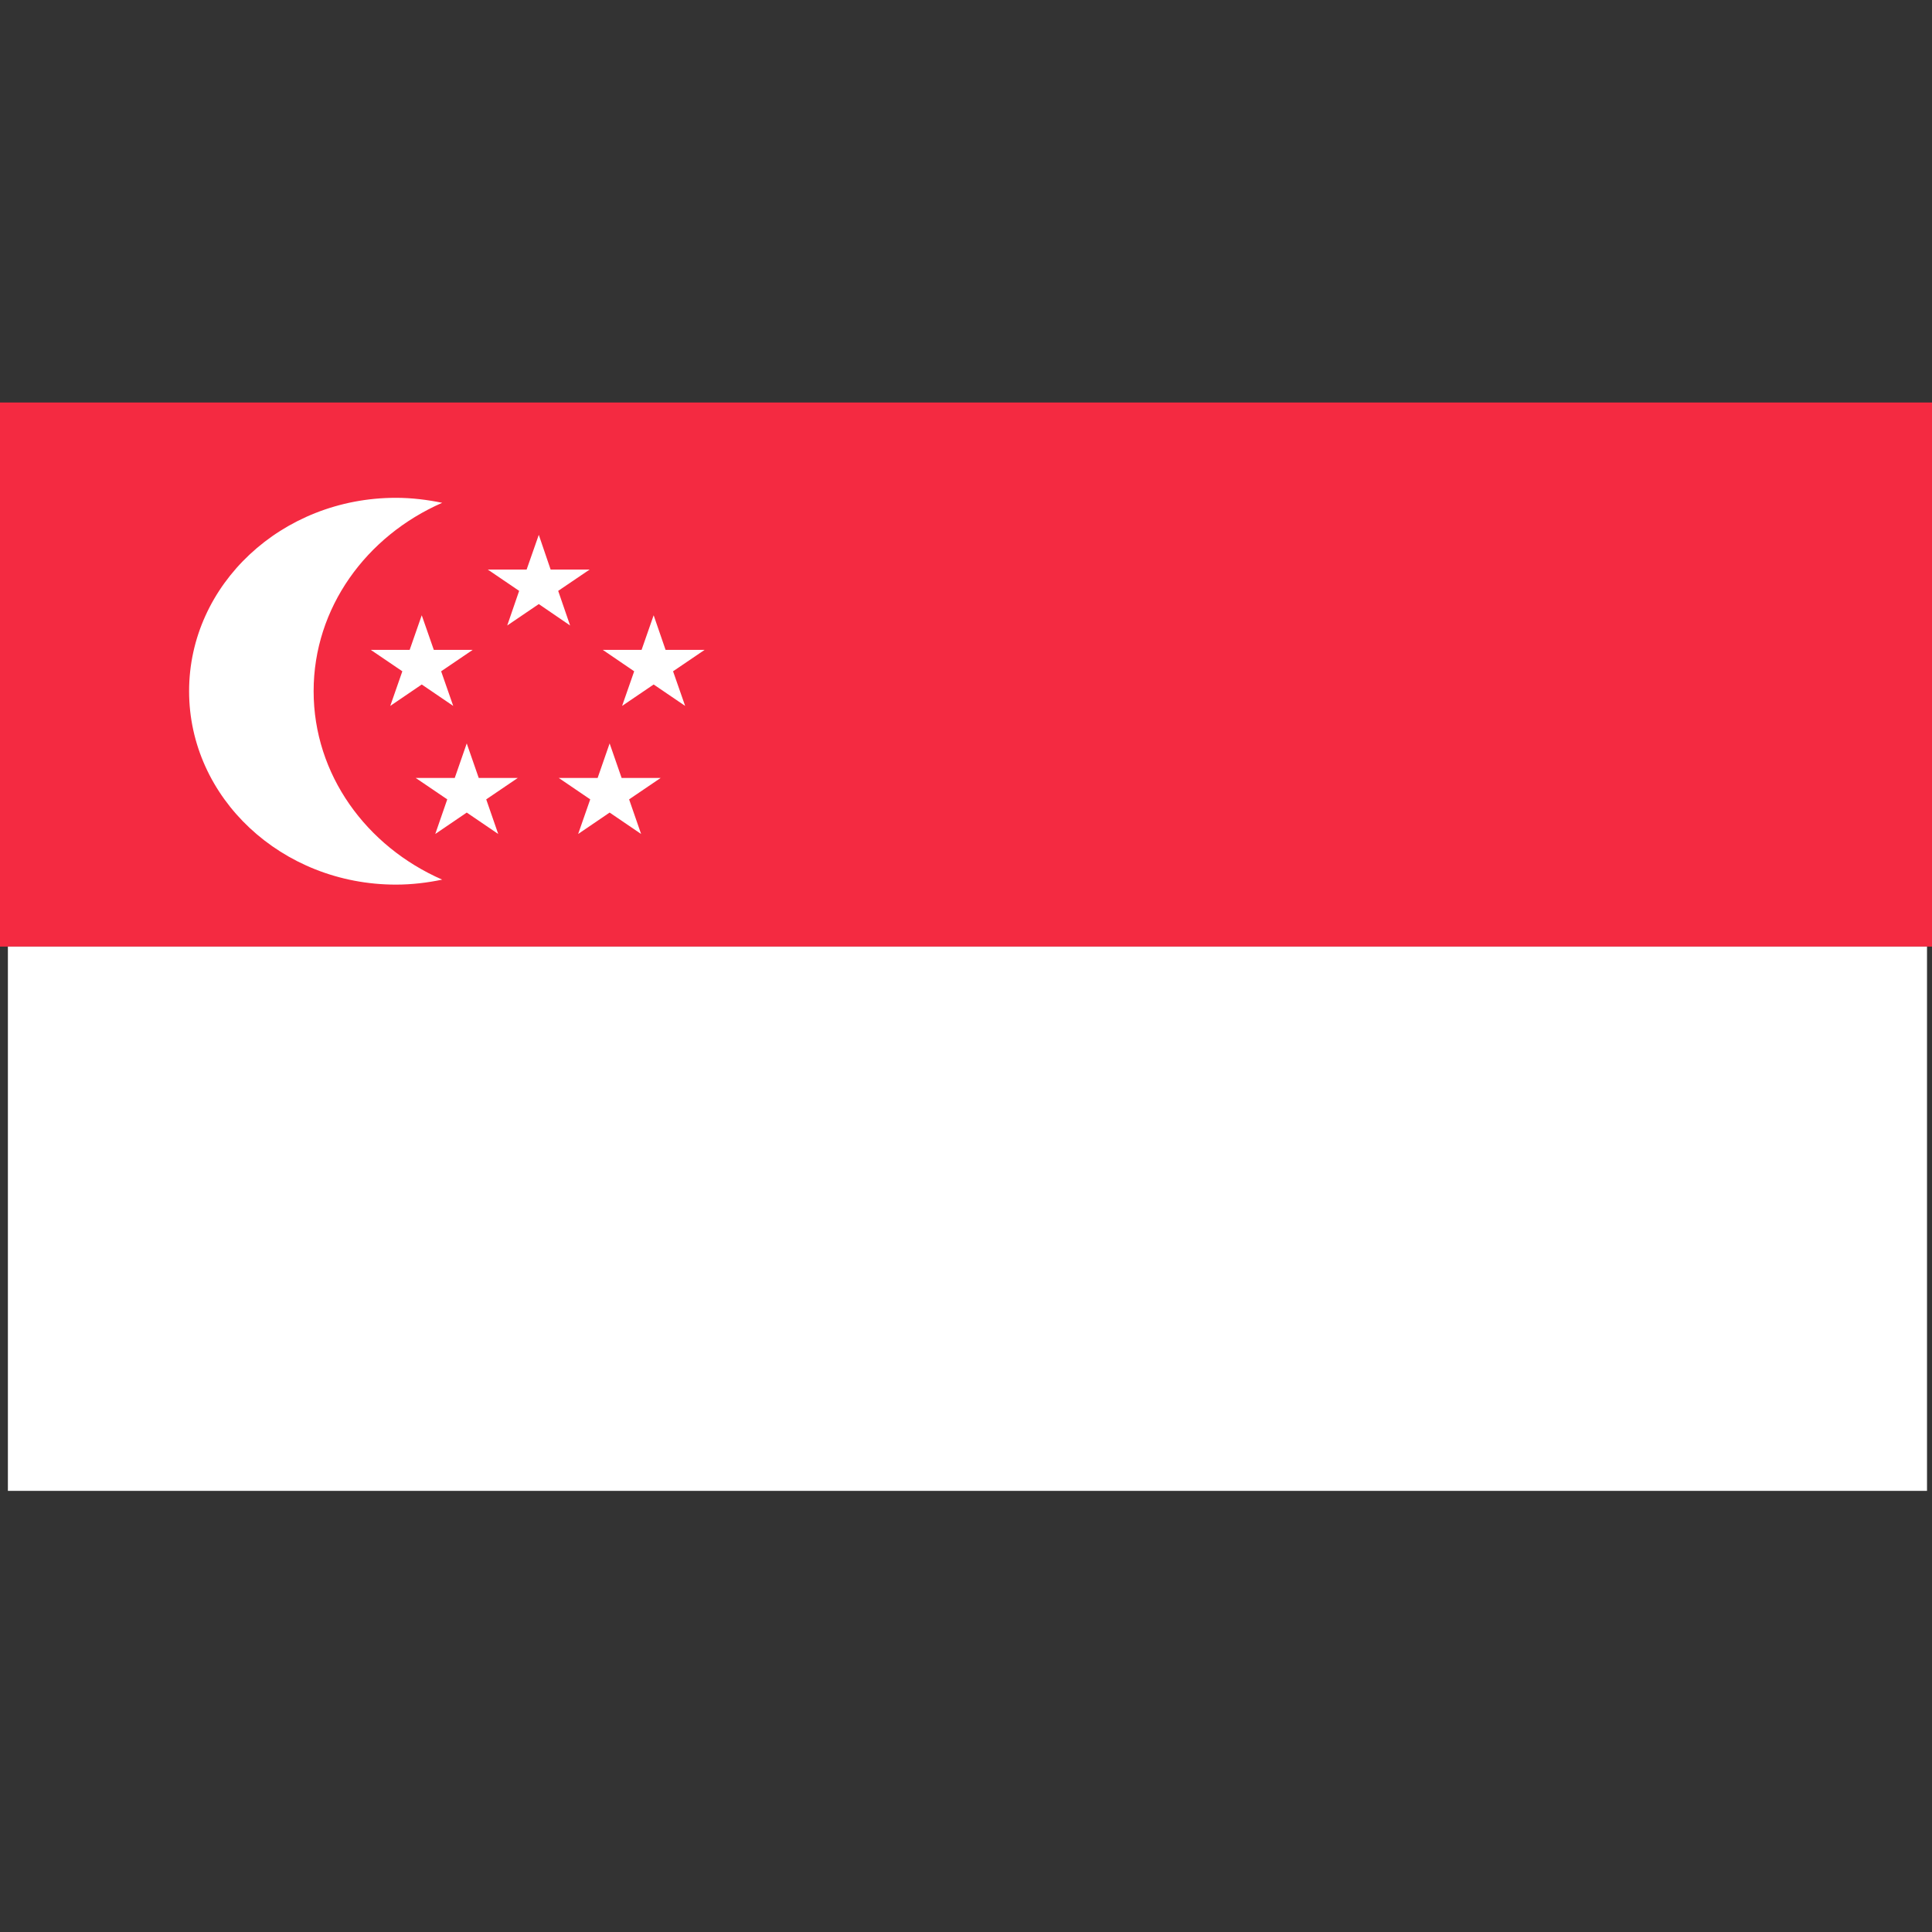 <?xml version="1.0" encoding="UTF-8"?>
<svg width="24px" height="24px" viewBox="0 0 24 24" version="1.1" xmlns="http://www.w3.org/2000/svg" xmlns:xlink="http://www.w3.org/1999/xlink">
    <rect x="0" y="0" width="24" height="24" fill="#333333" stroke="none"/>
    <!-- Generator: Sketch 54.1 (76490) - https://sketchapp.com -->
    <title>Singapore</title>
    <desc>Created with Sketch.</desc>
    <g id="Singapore" stroke="none" stroke-width="1" fill="none" fill-rule="evenodd">
        <g id="sgp" transform="translate(0, 5)">
            <polygon id="Fill-2" fill="#F42A41" points="0 0 24 0 24 6.759 0 6.759"></polygon>
            <polygon id="Fill-3" fill="#FFFFFF" points="0.098 6.759 23.938 6.759 23.938 13.52 0.098 13.52"></polygon>
            <g id="Group" transform="translate(1.893, 0.615)" fill="#FFFFFF">
                <path d="M2.003,2.971 C2.003,1.934 2.658,1.043 3.6,0.631 C3.414,0.593 3.222,0.569 3.025,0.569 C1.607,0.569 0.456,1.645 0.456,2.971 C0.456,4.298 1.607,5.374 3.025,5.374 C3.222,5.374 3.414,5.351 3.6,5.312 C2.658,4.9 2.003,4.008 2.003,2.971" id="Fill-4"></path>
                <polyline id="Fill-5" points="4.8 1.029 4.947 1.46 5.432 1.46 5.041 1.725 5.189 2.155 4.8 1.889 4.408 2.155 4.556 1.725 4.166 1.46 4.649 1.46 4.8 1.029"></polyline>
                <polyline id="Fill-6" points="6.227 2.028 6.375 2.458 6.86 2.458 6.468 2.724 6.618 3.154 6.227 2.888 5.835 3.154 5.985 2.724 5.595 2.458 6.077 2.458 6.227 2.028"></polyline>
                <polyline id="Fill-7" points="3.346 2.028 3.496 2.458 3.979 2.458 3.587 2.724 3.737 3.154 3.346 2.888 2.955 3.154 3.105 2.724 2.713 2.458 3.196 2.458 3.346 2.028"></polyline>
                <polyline id="Fill-8" points="5.68 3.62 5.829 4.049 6.314 4.049 5.922 4.315 6.071 4.745 5.68 4.479 5.289 4.745 5.439 4.315 5.048 4.049 5.531 4.049 5.68 3.62"></polyline>
                <polyline id="Fill-9" points="3.905 3.62 4.054 4.049 4.539 4.049 4.147 4.315 4.296 4.745 3.905 4.479 3.514 4.745 3.663 4.315 3.271 4.049 3.756 4.049 3.905 3.62"></polyline>
            </g>
        </g>
    </g>
</svg>